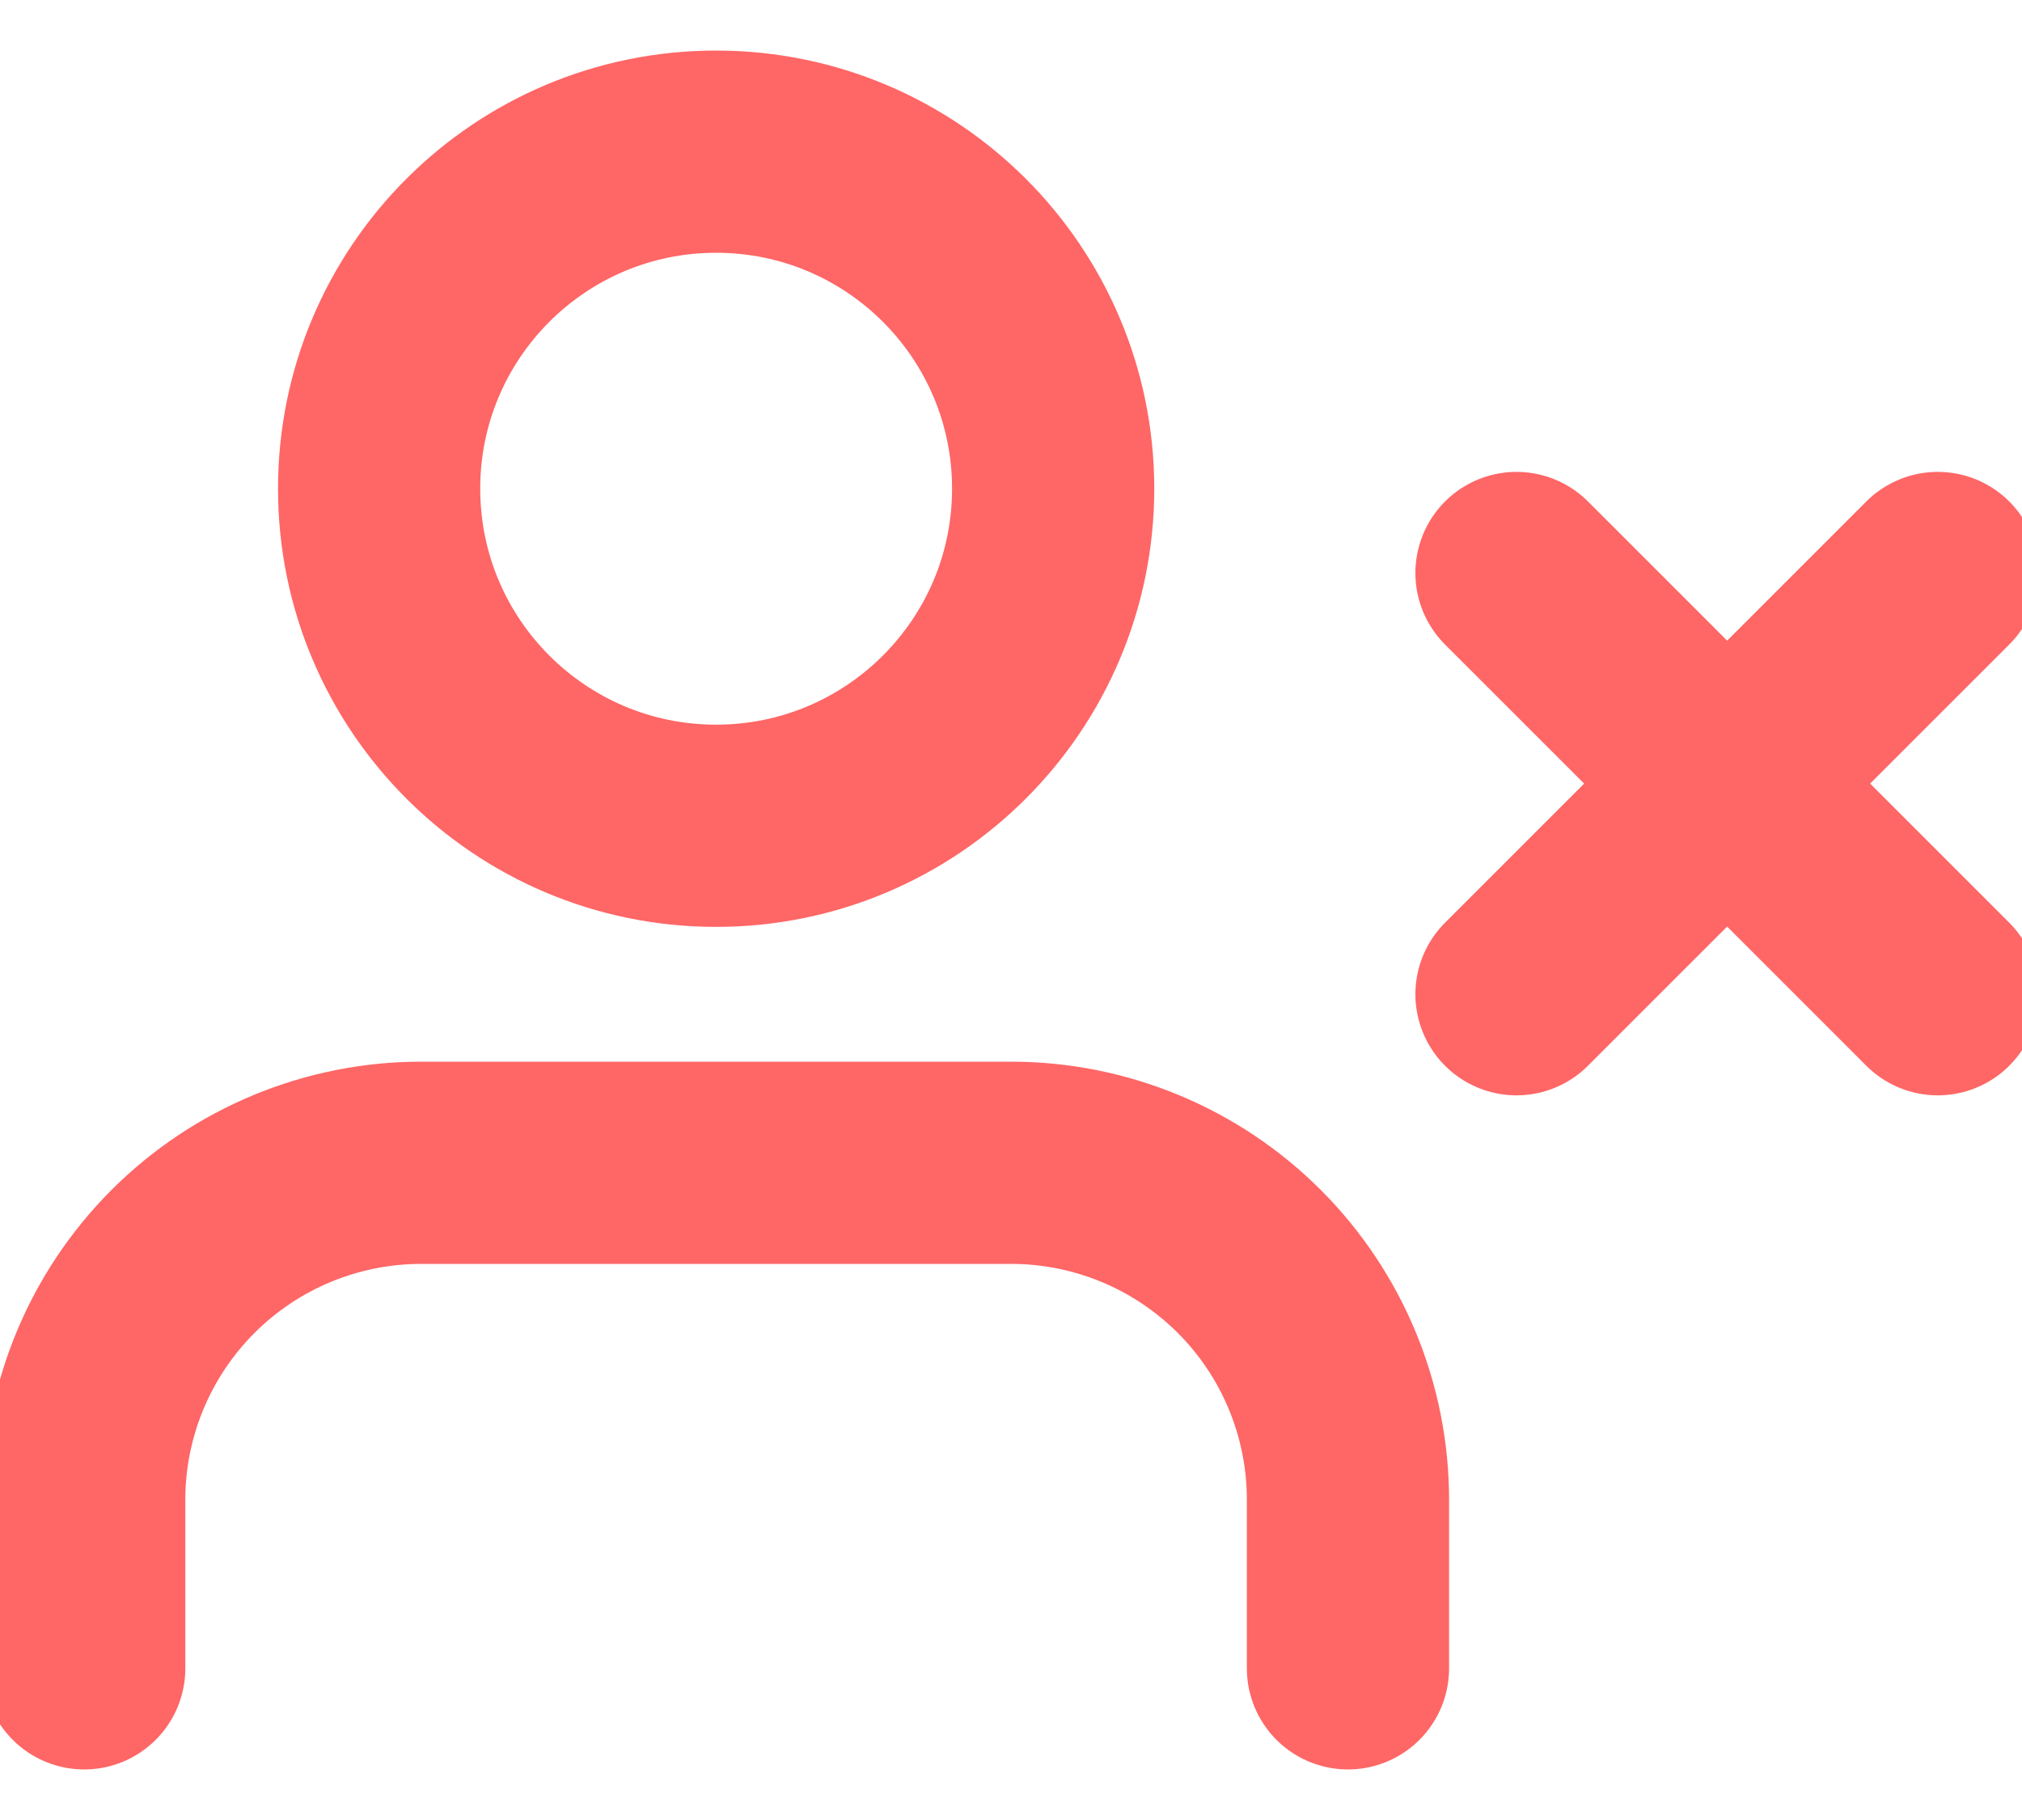 <svg width="20" height="18" viewBox="0 0 20 18" fill="none" xmlns="http://www.w3.org/2000/svg">
<path d="M13.333 16.5V14.833C13.333 13.949 12.982 13.101 12.357 12.476C11.732 11.851 10.884 11.5 10 11.5H4.167C3.283 11.5 2.435 11.851 1.81 12.476C1.185 13.101 0.833 13.949 0.833 14.833V16.5M15 5.667L19.167 9.833M19.167 5.667L15 9.833M10.417 4.833C10.417 6.674 8.924 8.167 7.083 8.167C5.242 8.167 3.75 6.674 3.75 4.833C3.75 2.992 5.242 1.5 7.083 1.5C8.924 1.5 10.417 2.992 10.417 4.833Z" stroke="#FF0000" stroke-opacity="0.6" stroke-width="2" stroke-linecap="round" stroke-linejoin="round"/>
</svg>
